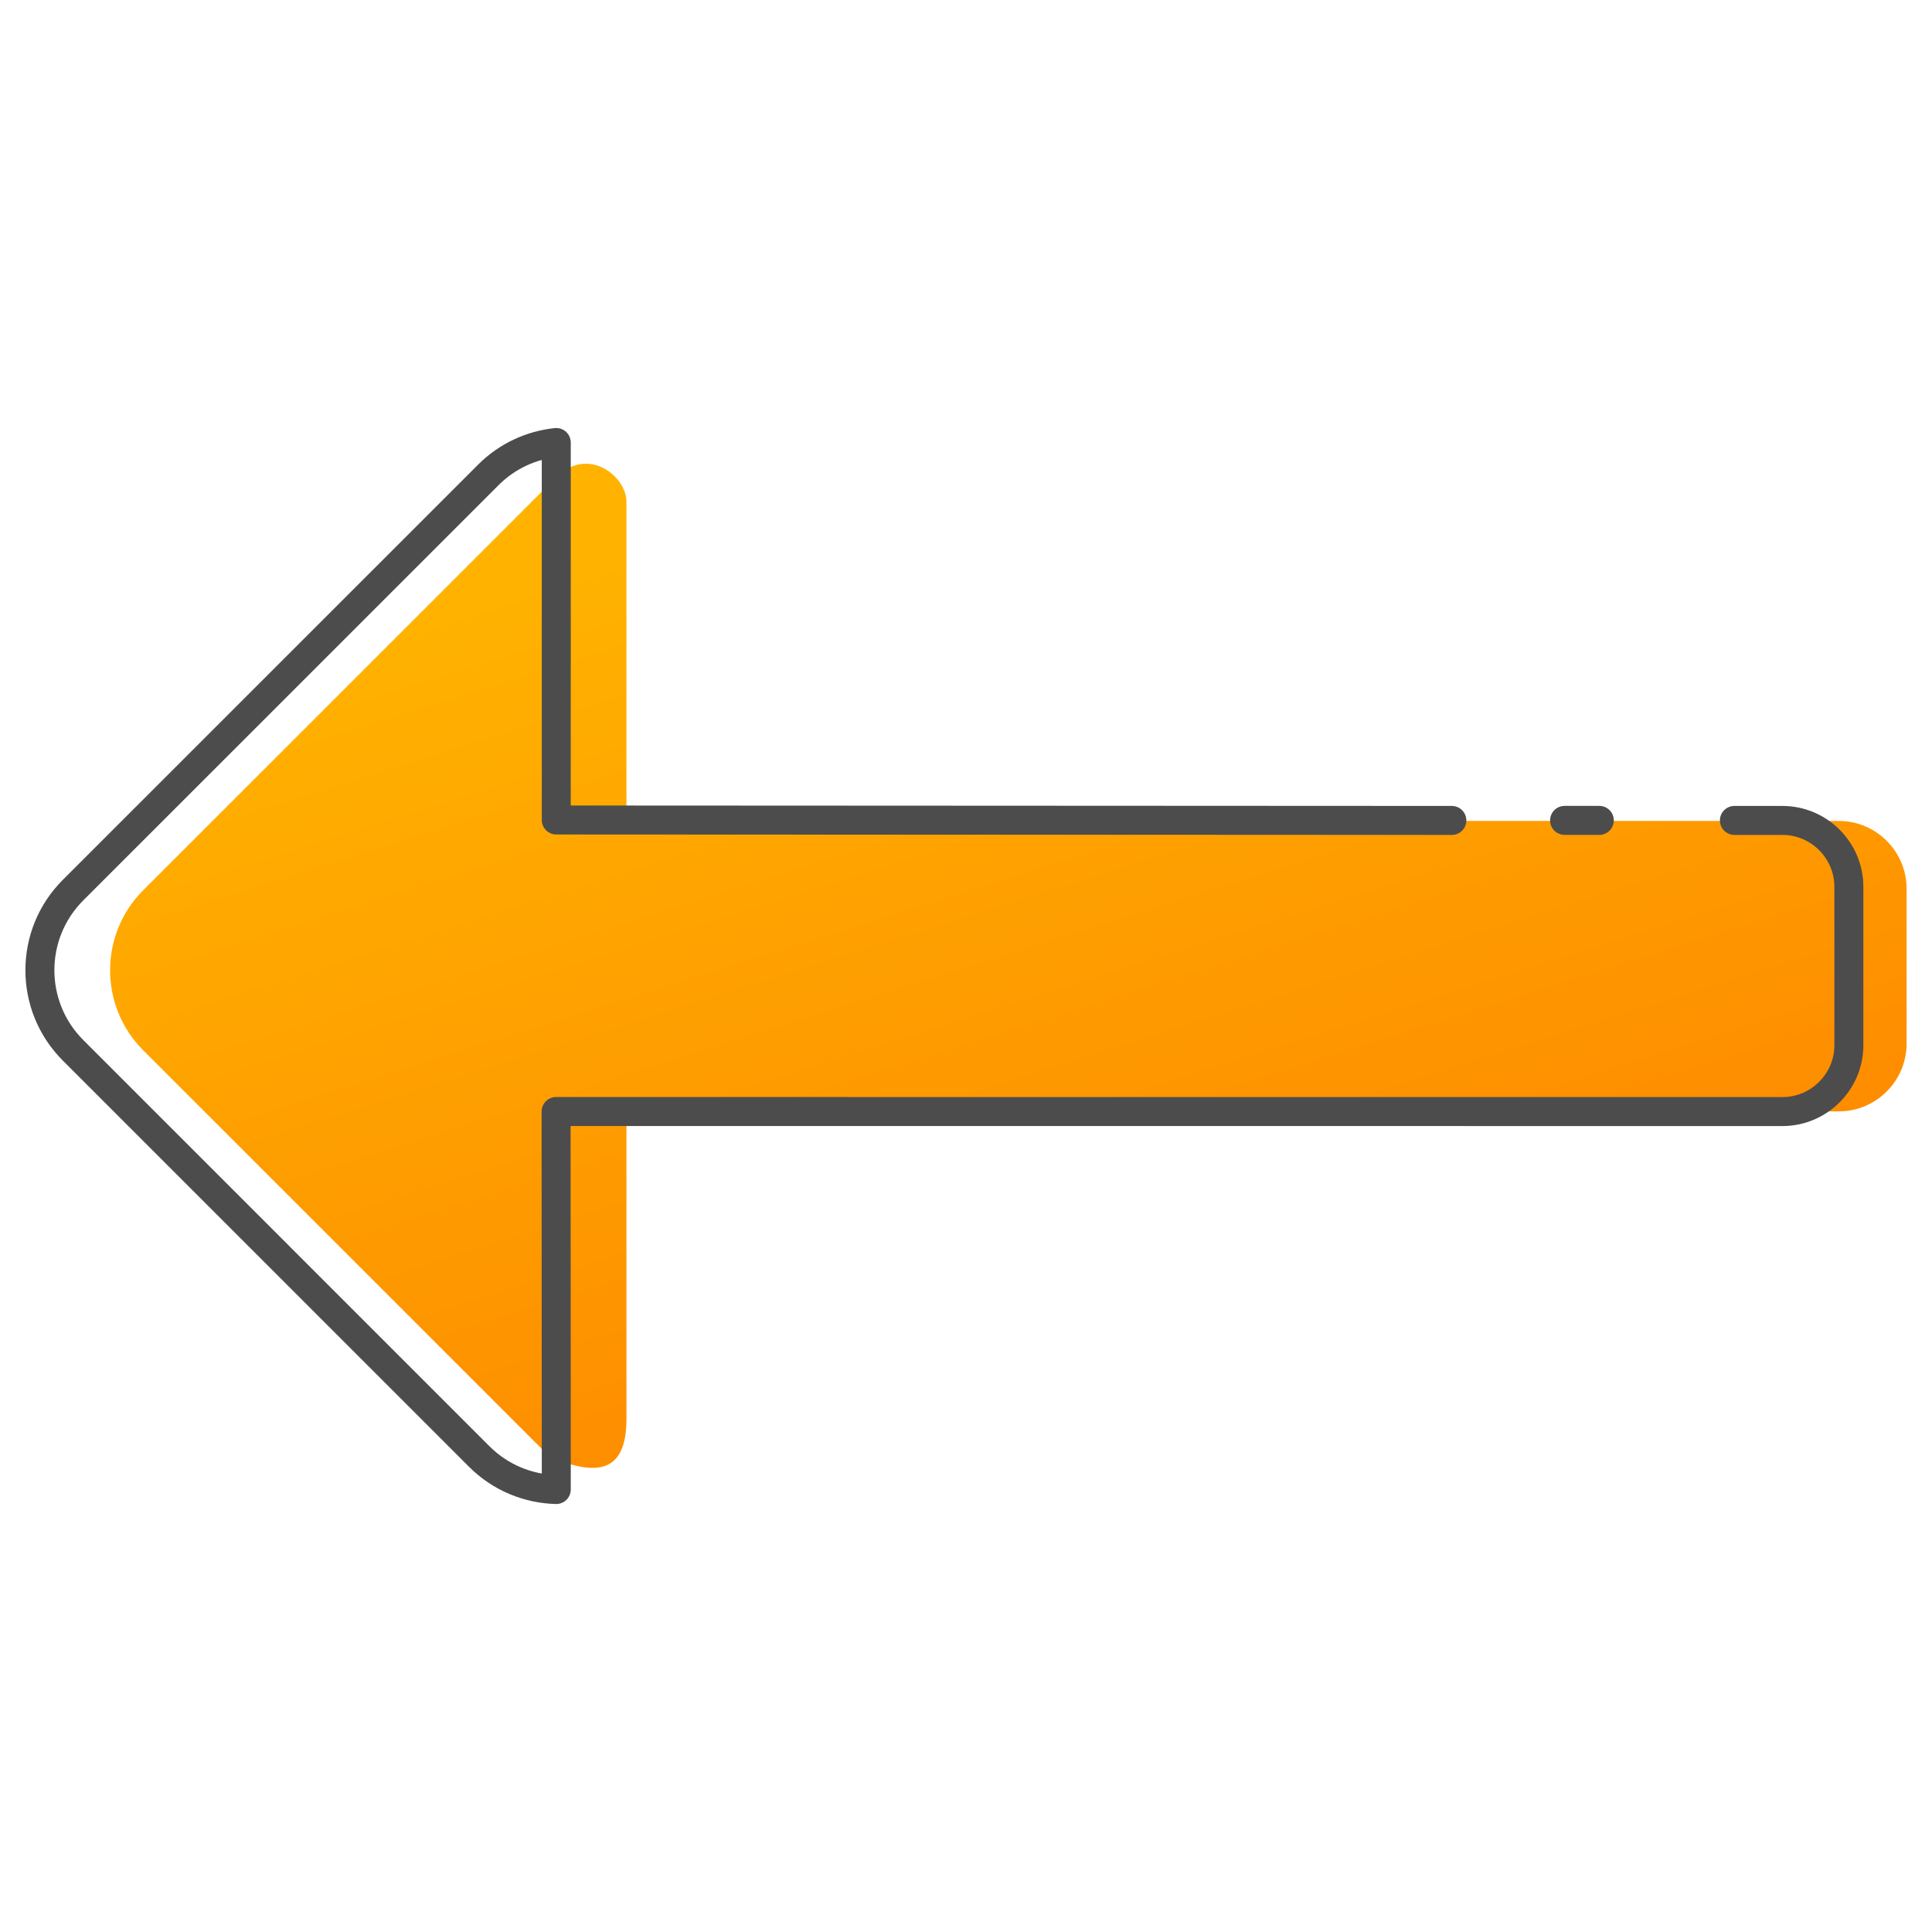 <?xml version="1.0" standalone="no"?>
<!DOCTYPE svg PUBLIC "-//W3C//DTD SVG 1.1//EN" "http://www.w3.org/Graphics/SVG/1.1/DTD/svg11.dtd">
<!--Generator: Xara Designer (www.xara.com), SVG filter version: 6.1.0.18-->
<svg stroke-width="0.501" stroke-linejoin="bevel" fill-rule="evenodd" xmlns:xlink="http://www.w3.org/1999/xlink" xmlns="http://www.w3.org/2000/svg" version="1.1" overflow="visible" width="75pt" height="75pt" viewBox="0 0 75 75">
 <defs>
  <linearGradient id="LinearGradient" gradientUnits="userSpaceOnUse" x1="0" y1="0" x2="50.467" y2="0" gradientTransform="translate(15.261 51.579) rotate(-28.978) skewX(43.524)">
   <stop offset="0" stop-color="#ffb300"/>
   <stop offset="1" stop-color="#fe8c00"/>
  </linearGradient>
 </defs>
 <g id="Document" fill="none" stroke="black" font-family="Times New Roman" font-size="16" transform="scale(1 -1)">
  <g id="Spread" transform="translate(0 -75)">
   <g id="Your Design Here">
    <g id="Group" stroke-width="1.125" stroke-linecap="round" stroke-miterlimit="79.84">
     <g id="Group_1" stroke-linejoin="miter" stroke="none" fill="url(#LinearGradient)">
      <path d="M 21.326,18.461 L 5.56,34.226 C 3.845,35.942 3.845,38.728 5.56,40.443 L 21.676,56.559 C 22.918,57.654 24.319,56.472 24.319,55.527 L 24.319,42.94 L 24.319,42.945 C 24.622,43.066 24.953,43.134 25.3,43.134 L 71.38,43.131 C 72.834,43.131 74.014,41.95 74.014,40.496 L 74.014,34.491 C 74.014,33.037 72.833,31.857 71.38,31.857 L 25.299,31.86 C 24.953,31.86 24.622,31.926 24.319,32.048 L 24.32,19.943 C 24.32,18.134 23.516,17.505 21.326,18.461 Z" marker-start="none" marker-end="none"/>
     </g>
     <path d="M 67.329,43.151 L 69.191,43.151 C 70.615,43.151 71.773,41.994 71.773,40.568 L 71.773,34.43 C 71.773,33.006 70.615,31.848 69.191,31.849 L 21.587,31.851 L 21.595,17.187 L 21.594,17.177 C 20.507,17.204 19.428,17.633 18.6,18.462 L 2.835,34.228 C 1.12,35.943 1.12,38.73 2.835,40.445 L 18.952,56.56 C 19.689,57.3 20.628,57.72 21.594,57.822 L 21.594,43.168 L 56.361,43.151" fill="none" stroke="#4c4c4c" stroke-linejoin="round"/>
     <path d="M 60.737,43.153 L 62.085,43.153" fill="none" stroke="#4c4c4c" stroke-linejoin="round"/>
    </g>
   </g>
   <g id="MouseOff"/>
  </g>
 </g>
</svg>
